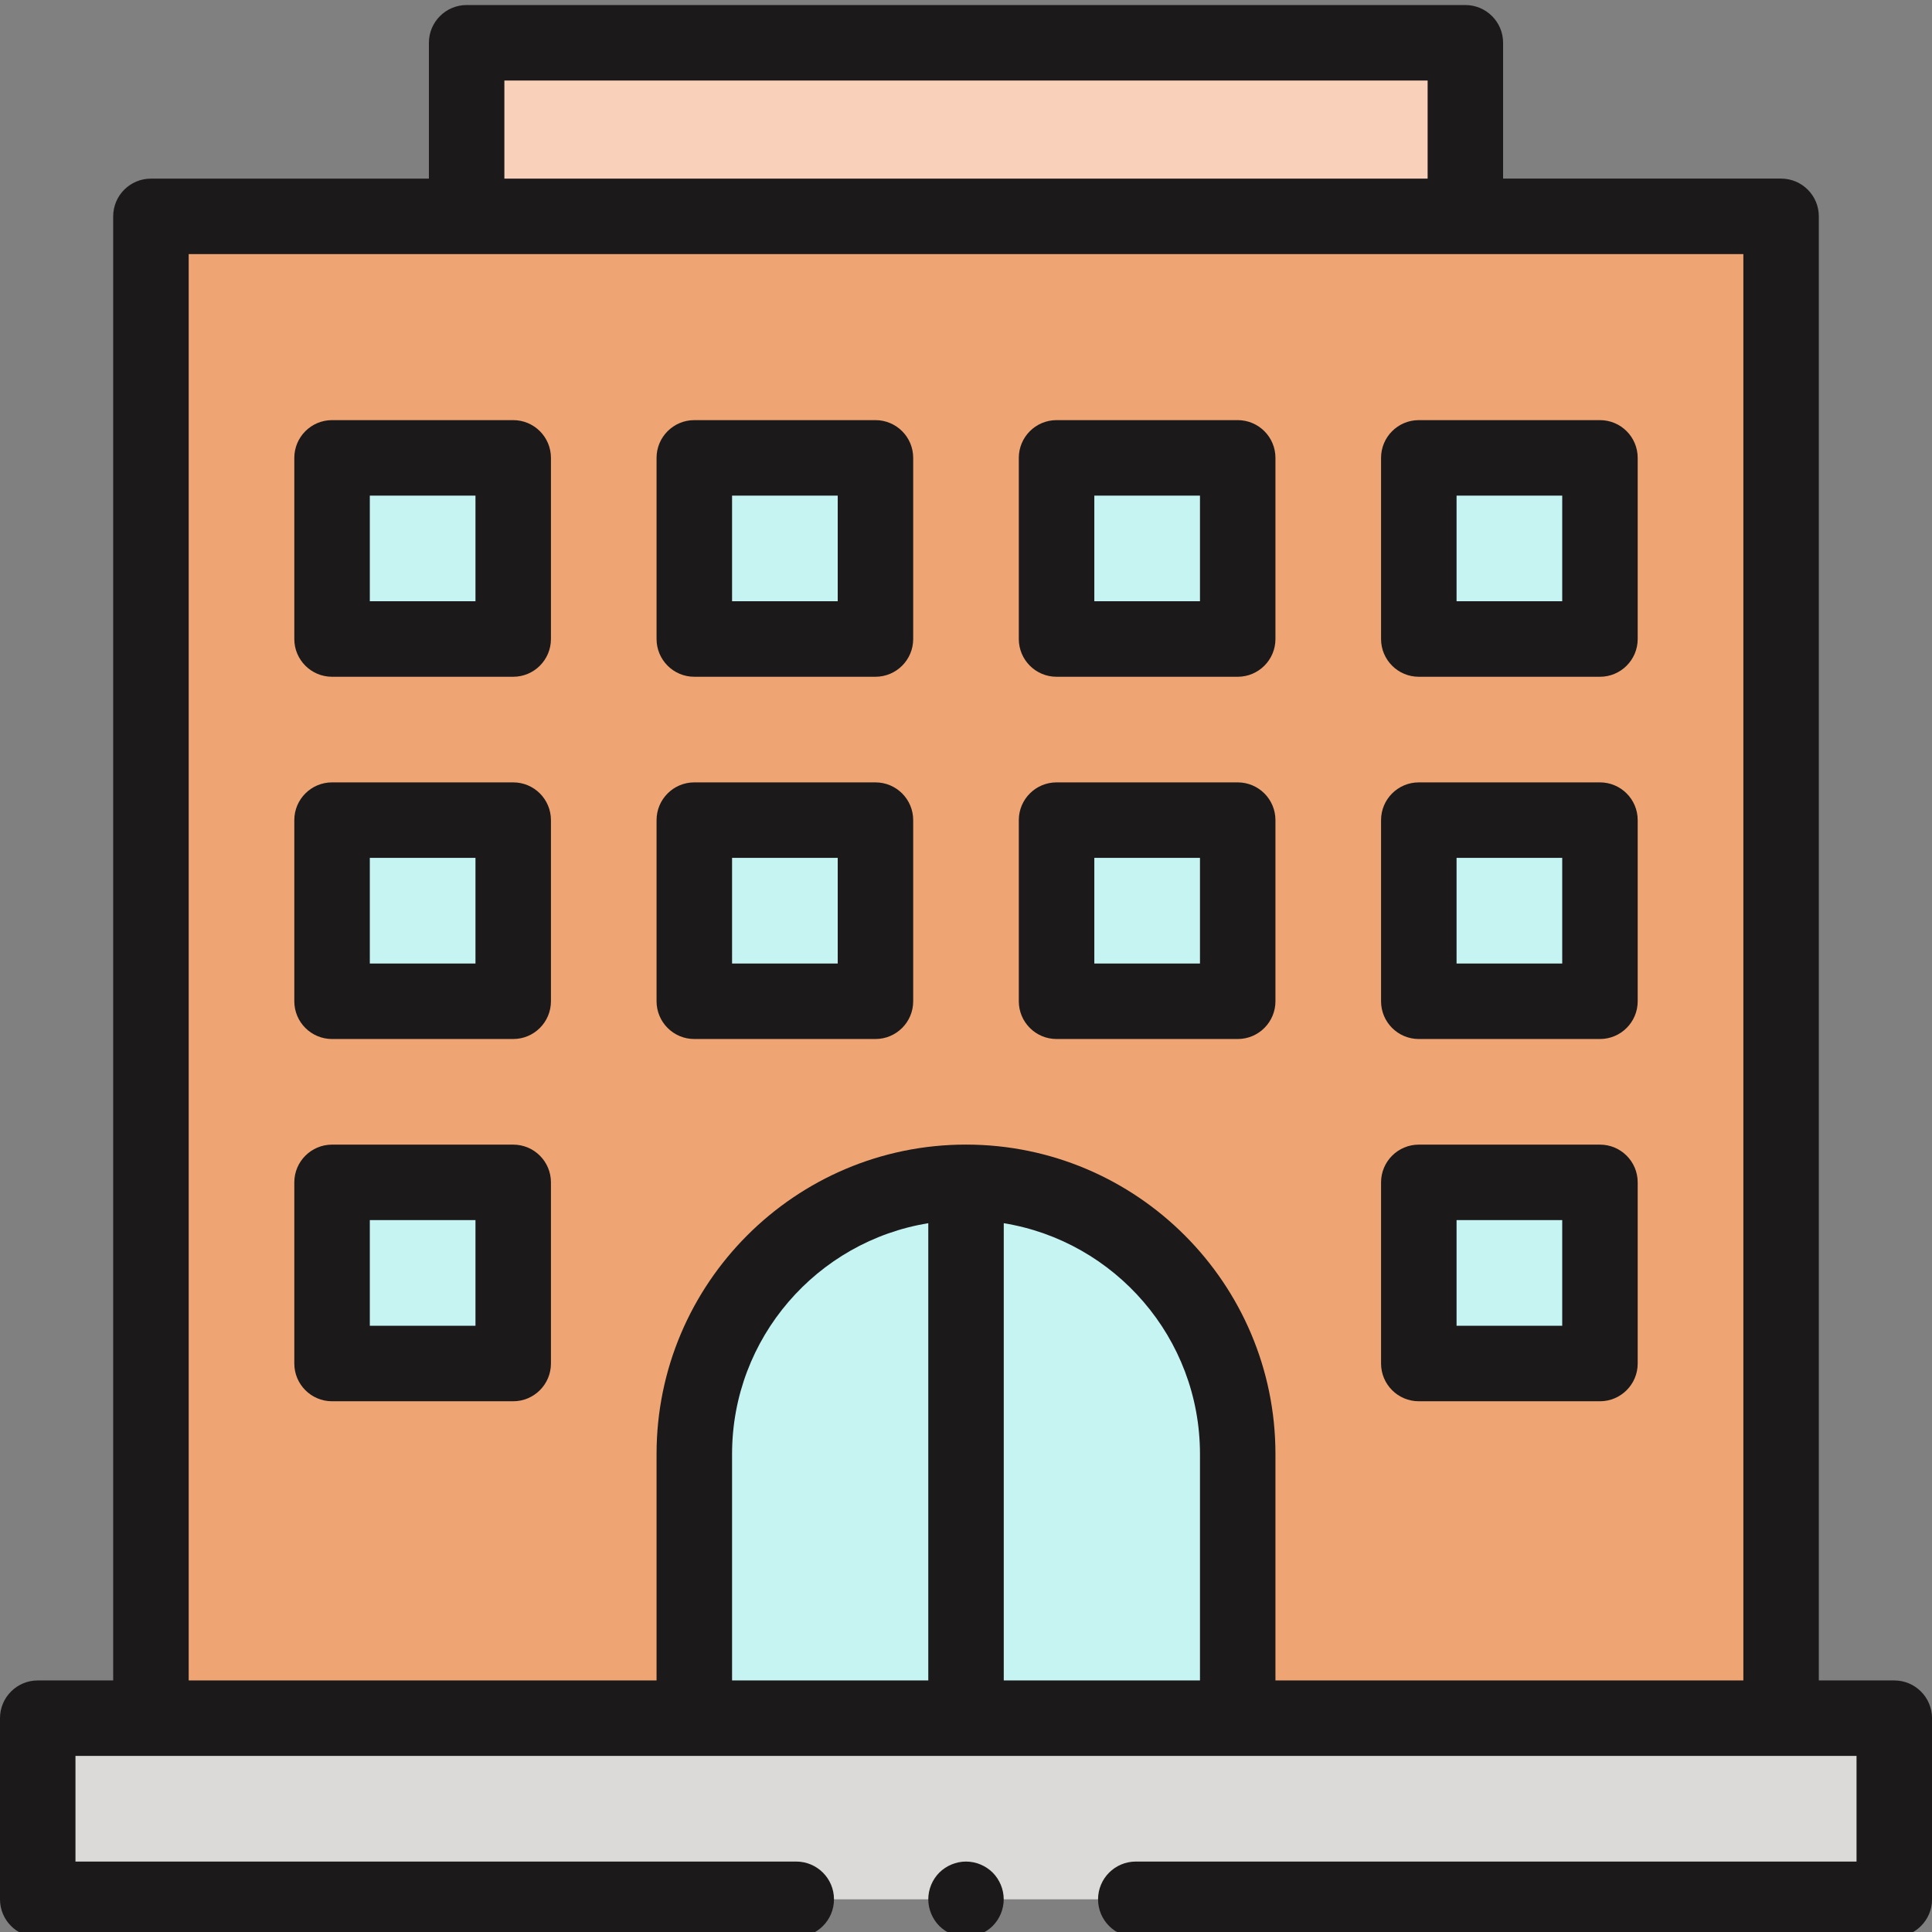 <?xml version="1.0" encoding="utf-8"?>
<!-- Generator: Adobe Illustrator 16.0.0, SVG Export Plug-In . SVG Version: 6.00 Build 0)  -->
<!DOCTYPE svg PUBLIC "-//W3C//DTD SVG 1.1//EN" "http://www.w3.org/Graphics/SVG/1.1/DTD/svg11.dtd">
<svg version="1.1" id="Layer_1" xmlns="http://www.w3.org/2000/svg" xmlns:xlink="http://www.w3.org/1999/xlink" x="0px" y="0px"
	 width="48px" height="48px" viewBox="0 0 48 48" enable-background="new 0 0 48 48" xml:space="preserve">
<rect x="0" y="0" width="48" height="48" fill="#808080" stroke="none"/>
<g id="XMLID_2340_">
	<path id="XMLID_1551_" fill="#DBDAD9" d="M0.938,42.688h46.125v4.5H0.938V42.688z"/>
	<path id="XMLID_1550_" fill="#EFA573" d="M3.75,5.375h40.5v37.313H3.75V5.375z"/>
	<path id="XMLID_1549_" fill="#C6F4F3" d="M24,29.375c-3.728,0-6.75,3.021-6.75,6.75v6.563h13.5v-6.563
		C30.75,32.396,27.729,29.375,24,29.375z"/>
	<path id="XMLID_1548_" fill="#F9D0B9" d="M11.594,1.063h24.813v4.313H11.594V1.063z"/>
	<g>
		<path id="XMLID_1994_" fill="#C6F4F3" d="M8.25,11.375h4.5v4.5h-4.5V11.375z"/>
		<path id="XMLID_1993_" fill="#C6F4F3" d="M17.25,11.375h4.5v4.5h-4.5V11.375z"/>
		<path id="XMLID_1992_" fill="#C6F4F3" d="M26.25,11.375h4.5v4.5h-4.5V11.375z"/>
		<path id="XMLID_1991_" fill="#C6F4F3" d="M35.25,11.375h4.5v4.5h-4.5V11.375z"/>
		<path id="XMLID_1990_" fill="#C6F4F3" d="M8.25,20.375h4.5v4.5h-4.5V20.375z"/>
		<path id="XMLID_1989_" fill="#C6F4F3" d="M17.25,20.375h4.5v4.5h-4.5V20.375z"/>
		<path id="XMLID_1988_" fill="#C6F4F3" d="M26.25,20.375h4.5v4.5h-4.5V20.375z"/>
		<path id="XMLID_1987_" fill="#C6F4F3" d="M35.25,20.375h4.5v4.5h-4.5V20.375z"/>
		<path id="XMLID_1986_" fill="#C6F4F3" d="M8.25,29.375h4.5v4.5h-4.5V29.375z"/>
		<path id="XMLID_1985_" fill="#C6F4F3" d="M35.25,29.375h4.5v4.5h-4.5V29.375z"/>
	</g>
	<g id="XMLID_630_">
		<g id="XMLID_631_">
			<path id="XMLID_806_" fill="#1C191A" d="M47.063,41.75h-1.875V5.375c0-0.518-0.42-0.938-0.938-0.938h-6.906V1.063
				c0-0.518-0.42-0.938-0.938-0.938H11.594c-0.518,0-0.938,0.42-0.938,0.938v3.375H3.75c-0.518,0-0.938,0.42-0.938,0.938V41.75
				H0.938C0.42,41.75,0,42.17,0,42.688v4.5c0,0.518,0.42,0.938,0.938,0.938h18.844c0.518,0,0.938-0.42,0.938-0.938
				s-0.42-0.938-0.938-0.938H1.875v-2.625h44.25v2.625H28.219c-0.518,0-0.938,0.42-0.938,0.938s0.42,0.938,0.938,0.938h18.844
				c0.518,0,0.938-0.42,0.938-0.938v-4.5C48,42.17,47.58,41.75,47.063,41.75L47.063,41.75z M12.531,2h22.938v2.438H12.531V2z
				 M23.063,41.75h-4.875v-5.625c0-2.886,2.114-5.286,4.875-5.735V41.75z M24.938,41.75V30.39c2.761,0.449,4.875,2.85,4.875,5.735
				v5.625H24.938z M31.688,41.75v-5.625c0-4.239-3.448-7.688-7.688-7.688s-7.688,3.448-7.688,7.688v5.625H4.688V6.313h38.625V41.75
				H31.688z"/>
			<path id="XMLID_825_" fill="#1C191A" d="M12.75,10.438h-4.5c-0.518,0-0.938,0.42-0.938,0.938v4.5c0,0.518,0.42,0.938,0.938,0.938
				h4.5c0.518,0,0.938-0.42,0.938-0.938v-4.5C13.688,10.857,13.268,10.438,12.75,10.438z M11.813,14.938H9.188v-2.625h2.625V14.938z
				"/>
			<path id="XMLID_828_" fill="#1C191A" d="M21.75,10.438h-4.5c-0.518,0-0.938,0.42-0.938,0.938v4.5c0,0.518,0.42,0.938,0.938,0.938
				h4.5c0.518,0,0.938-0.42,0.938-0.938v-4.5C22.688,10.857,22.268,10.438,21.75,10.438z M20.813,14.938h-2.625v-2.625h2.625V14.938
				z"/>
			<path id="XMLID_831_" fill="#1C191A" d="M30.75,10.438h-4.5c-0.518,0-0.938,0.42-0.938,0.938v4.5c0,0.518,0.42,0.938,0.938,0.938
				h4.5c0.518,0,0.938-0.42,0.938-0.938v-4.5C31.688,10.857,31.268,10.438,30.75,10.438z M29.813,14.938h-2.625v-2.625h2.625V14.938
				z"/>
			<path id="XMLID_834_" fill="#1C191A" d="M39.75,10.438h-4.5c-0.518,0-0.938,0.42-0.938,0.938v4.5c0,0.518,0.42,0.938,0.938,0.938
				h4.5c0.518,0,0.938-0.42,0.938-0.938v-4.5C40.688,10.857,40.268,10.438,39.75,10.438z M38.813,14.938h-2.625v-2.625h2.625V14.938
				z"/>
			<path id="XMLID_1471_" fill="#1C191A" d="M12.75,19.438h-4.5c-0.518,0-0.938,0.42-0.938,0.938v4.5
				c0,0.518,0.42,0.938,0.938,0.938h4.5c0.518,0,0.938-0.42,0.938-0.938v-4.5C13.688,19.857,13.268,19.438,12.75,19.438z
				 M11.813,23.938H9.188v-2.625h2.625V23.938z"/>
			<path id="XMLID_1482_" fill="#1C191A" d="M21.75,19.438h-4.5c-0.518,0-0.938,0.42-0.938,0.938v4.5
				c0,0.518,0.42,0.938,0.938,0.938h4.5c0.518,0,0.938-0.42,0.938-0.938v-4.5C22.688,19.857,22.268,19.438,21.75,19.438z
				 M20.813,23.938h-2.625v-2.625h2.625V23.938z"/>
			<path id="XMLID_1487_" fill="#1C191A" d="M30.75,19.438h-4.5c-0.518,0-0.938,0.42-0.938,0.938v4.5
				c0,0.518,0.42,0.938,0.938,0.938h4.5c0.518,0,0.938-0.42,0.938-0.938v-4.5C31.688,19.857,31.268,19.438,30.75,19.438z
				 M29.813,23.938h-2.625v-2.625h2.625V23.938z"/>
			<path id="XMLID_1490_" fill="#1C191A" d="M39.75,19.438h-4.5c-0.518,0-0.938,0.42-0.938,0.938v4.5
				c0,0.518,0.42,0.938,0.938,0.938h4.5c0.518,0,0.938-0.42,0.938-0.938v-4.5C40.688,19.857,40.268,19.438,39.75,19.438z
				 M38.813,23.938h-2.625v-2.625h2.625V23.938z"/>
			<path id="XMLID_632_" fill="#1C191A" d="M12.75,28.438h-4.5c-0.518,0-0.938,0.42-0.938,0.938v4.5c0,0.518,0.42,0.938,0.938,0.938
				h4.5c0.518,0,0.938-0.42,0.938-0.938v-4.5C13.688,28.857,13.268,28.438,12.75,28.438z M11.813,32.938H9.188v-2.625h2.625V32.938z
				"/>
			<path id="XMLID_1513_" fill="#1C191A" d="M39.75,28.438h-4.5c-0.518,0-0.938,0.42-0.938,0.938v4.5
				c0,0.518,0.42,0.938,0.938,0.938h4.5c0.518,0,0.938-0.42,0.938-0.938v-4.5C40.688,28.857,40.268,28.438,39.75,28.438z
				 M38.813,32.938h-2.625v-2.625h2.625V32.938z"/>
			<path id="XMLID_1522_" fill="#1C191A" d="M24,46.25c-0.247,0-0.488,0.101-0.663,0.274c-0.174,0.175-0.274,0.416-0.274,0.663
				s0.101,0.488,0.274,0.663c0.175,0.174,0.416,0.274,0.663,0.274s0.488-0.101,0.663-0.274c0.174-0.175,0.274-0.416,0.274-0.663
				s-0.101-0.488-0.274-0.663C24.488,46.351,24.247,46.25,24,46.25z"/>
		</g>
	</g>
</g>
</svg>
